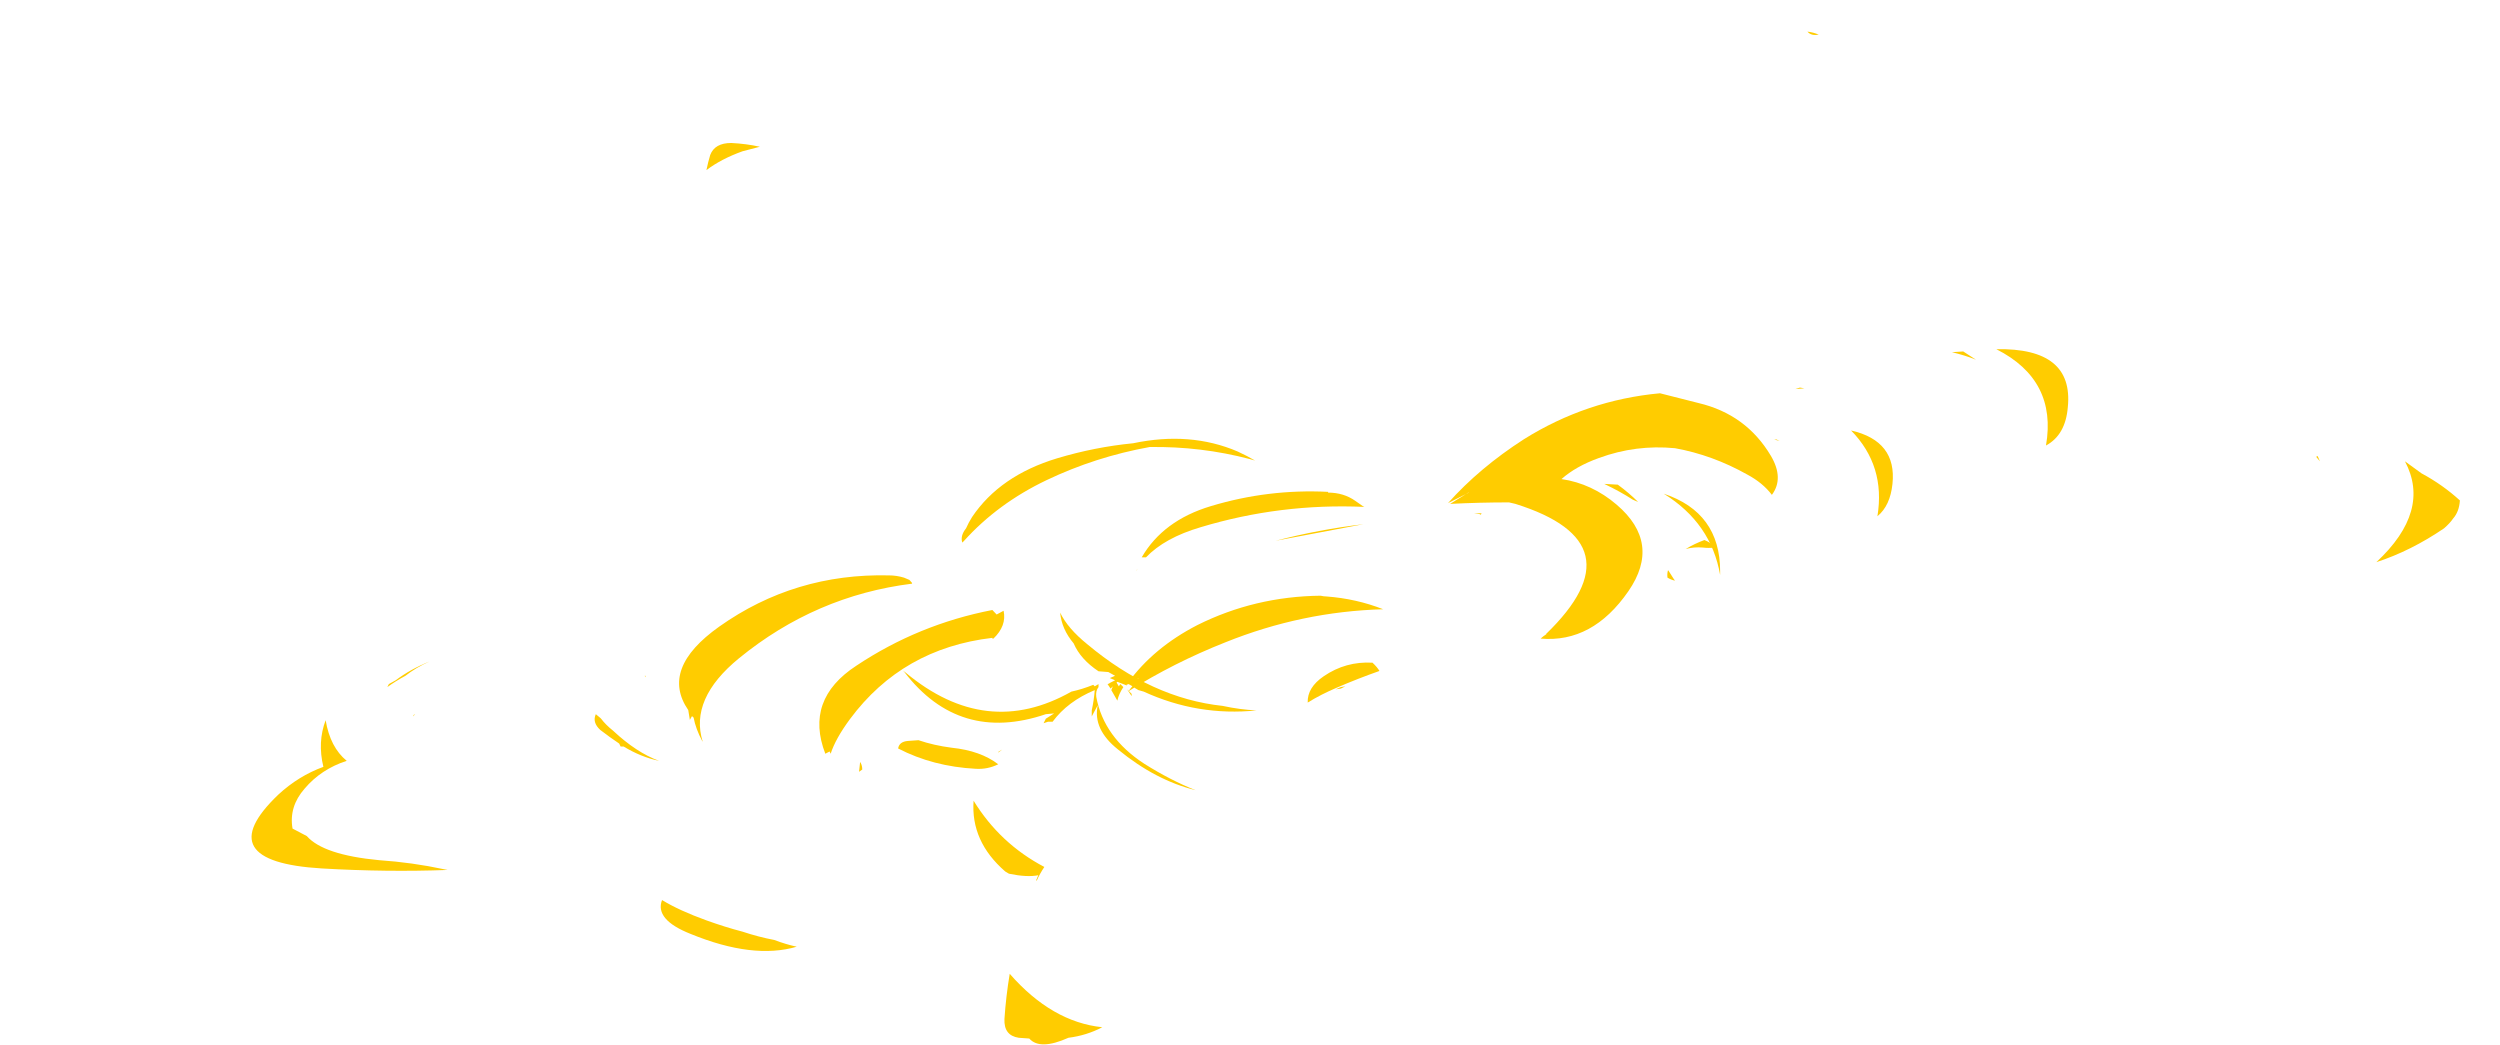 <?xml version="1.0" encoding="UTF-8" standalone="no"?>
<svg xmlns:ffdec="https://www.free-decompiler.com/flash" xmlns:xlink="http://www.w3.org/1999/xlink" ffdec:objectType="frame" height="485.8px" width="1162.7px" xmlns="http://www.w3.org/2000/svg">
  <g transform="matrix(1.0, 0.0, 0.0, 1.0, 579.6, 302.65)">
    <use ffdec:characterId="934" height="25.15" transform="matrix(-4.98, 0.0, 0.0, 7.0, 247.208, -119.75)" width="102.6" xlink:href="#shape0"/>
    <use ffdec:characterId="929" height="67.3" transform="matrix(7.0, 0.0, 0.0, 7.0, -462.45, -287.95)" width="146.7" xlink:href="#shape1"/>
  </g>
  <defs>
    <g id="shape0" transform="matrix(1.0, 0.0, 0.0, 1.0, 54.4, 18.15)">
      <path d="M4.6 -7.25 Q2.85 -8.55 -0.5 -9.25 -7.95 -10.85 -15.8 -10.6 L-15.65 -10.65 -14.95 -11.0 Q-13.85 -11.55 -12.4 -11.55 L-12.4 -11.6 Q-6.8 -11.8 -1.45 -10.65 3.0 -9.7 5.0 -7.25 L4.6 -7.25 M5.5 -6.35 L5.45 -6.4 5.4 -6.5 5.5 -6.35 M18.95 -1.9 L18.95 -1.85 18.85 -1.85 Q17.6 -2.7 17.9 -3.7 L18.55 -3.45 18.95 -3.75 Q25.85 -2.8 31.65 -0.05 36.5 2.2 34.55 5.8 L34.15 5.65 34.05 5.8 Q33.6 4.8 32.25 3.5 27.35 -1.2 18.95 -1.9 M28.6 -6.05 Q37.4 -6.2 44.45 -2.65 50.0 0.15 47.35 2.9 L47.2 3.55 47.0 3.3 46.85 3.4 Q46.65 4.15 46.05 4.95 L46.0 5.0 Q47.25 2.15 42.6 -0.55 35.45 -4.7 26.45 -5.5 L26.45 -5.55 26.7 -5.75 27.2 -5.9 Q27.9 -6.05 28.6 -6.05 M-43.4 -18.15 Q-36.55 -17.7 -30.7 -15.1 -26.55 -13.2 -23.6 -10.85 L-25.55 -11.55 -25.5 -11.55 -23.8 -10.8 Q-26.55 -10.9 -29.3 -10.9 L-29.9 -10.8 Q-41.55 -8.2 -32.75 -2.15 L-32.8 -2.15 -32.5 -2.0 -32.25 -1.85 Q-37.1 -1.55 -40.45 -5.0 -43.55 -8.2 -39.35 -10.75 -37.05 -12.15 -34.2 -12.45 -35.55 -13.3 -37.7 -13.85 -41.15 -14.75 -44.8 -14.5 -48.3 -14.05 -51.55 -12.75 -53.0 -12.2 -53.85 -11.4 -55.0 -12.5 -53.75 -14.0 -51.45 -16.75 -47.0 -17.5 L-43.4 -18.15 M-51.15 -9.3 L-51.15 -9.3 M-37.25 -7.5 L-37.2 -7.45 -37.2 -7.5 -37.25 -7.5 M-47.4 -7.9 Q-47.95 -7.85 -48.5 -7.9 -48.25 -8.2 -47.55 -8.4 -46.6 -8.15 -45.8 -7.8 -46.55 -7.95 -47.4 -7.9 M-44.1 -5.9 Q-44.45 -5.75 -44.8 -5.7 L-44.65 -5.85 -44.25 -6.3 -44.15 -6.4 Q-44.05 -6.15 -44.1 -5.9 M-11.7 -4.7 Q-5.55 -4.65 -0.2 -2.75 3.9 -1.25 6.3 1.1 L5.3 0.8 6.25 1.65 Q2.0 -0.25 -2.8 -1.6 -9.95 -3.65 -17.55 -3.8 -15.05 -4.5 -12.25 -4.65 -12.0 -4.65 -11.7 -4.7 M-10.5 2.4 Q-11.75 1.85 -13.25 1.4 -15.2 0.8 -17.2 0.3 -17.0 0.05 -16.55 -0.25 -14.05 -0.35 -12.0 0.65 -10.45 1.4 -10.5 2.4 M-15.7 -9.45 Q-11.55 -9.1 -7.5 -8.35 L-15.7 -9.45 M31.25 6.4 L31.3 6.35 31.4 7.0 31.1 6.85 Q31.1 6.6 31.25 6.4 M26.85 4.95 Q27.65 5.0 27.75 5.45 24.5 6.65 20.5 6.8 19.4 6.85 18.4 6.5 20.05 5.6 22.75 5.4 24.4 5.25 25.85 4.9 L26.85 4.95" fill="#ffcc00" fill-rule="evenodd" stroke="none"/>
    </g>
    <g id="shape1" transform="matrix(1.0, 0.0, 0.0, 1.0, 61.05, 50.2)">
      <path d="M43.05 -50.0 Q42.55 -49.9 42.3 -50.2 42.7 -50.15 43.05 -50.0 M20.65 -18.2 L20.6 -18.1 20.5 -18.15 20.15 -18.15 20.5 -18.2 20.65 -18.2 M5.6 -21.7 L5.25 -21.8 Q2.0 -22.65 -1.4 -22.6 -5.0 -21.95 -8.25 -20.4 -11.5 -18.85 -13.75 -16.35 L-13.85 -16.25 Q-14.0 -16.7 -13.6 -17.2 -13.45 -17.55 -13.2 -17.95 -11.35 -20.7 -7.55 -21.85 -5.05 -22.6 -2.5 -22.85 1.3 -23.65 4.45 -22.3 5.1 -22.0 5.6 -21.7 M28.8 -20.15 L29.7 -20.1 Q30.45 -19.55 31.05 -18.95 L30.7 -19.1 Q29.85 -19.65 28.8 -20.15 M11.15 -7.35 L10.65 -7.0 10.9 -7.25 11.15 -7.35 M14.0 -9.1 L14.0 -9.1 M5.7 -5.1 Q1.8 -4.7 -1.8 -6.35 L-2.15 -6.45 -2.4 -6.6 -2.45 -6.7 -2.45 -6.65 -2.8 -6.85 -2.95 -6.8 -2.9 -6.75 -3.55 -7.0 -3.6 -6.95 -3.45 -6.7 -3.35 -6.85 -3.15 -6.65 Q-3.45 -6.2 -3.55 -5.75 L-3.95 -6.45 -3.85 -6.7 -4.0 -6.55 -4.2 -6.85 -4.05 -6.9 -4.1 -6.9 -3.7 -7.1 -4.05 -7.25 -3.7 -7.4 -4.15 -7.65 -4.8 -7.7 Q-6.0 -8.5 -6.45 -9.55 -7.25 -10.5 -7.35 -11.6 -6.85 -10.55 -5.55 -9.5 -1.25 -5.9 3.45 -5.4 4.6 -5.15 5.7 -5.1 M51.9 -28.9 L52.65 -28.95 53.5 -28.4 Q52.75 -28.7 51.9 -28.9 M59.6 -25.25 Q59.45 -23.4 58.15 -22.7 58.9 -27.05 54.85 -29.1 60.0 -29.2 59.6 -25.25 M28.35 -13.7 Q28.25 -15.3 27.2 -16.6 28.75 -15.55 28.35 -13.7 M10.95 -6.5 L11.3 -6.65 11.6 -6.7 11.3 -6.55 10.95 -6.5 M46.95 -18.0 Q47.5 -21.35 45.2 -23.7 48.25 -23.0 47.95 -20.15 47.8 -18.7 46.95 -18.0 M-49.25 -8.35 Q-50.15 -7.95 -50.85 -7.4 -51.5 -7.05 -52.05 -6.65 L-51.95 -6.85 -51.5 -7.1 Q-50.5 -7.85 -49.25 -8.35 M-27.3 -42.55 L-28.45 -42.25 Q-29.85 -41.75 -30.85 -41.0 -30.75 -41.5 -30.6 -42.0 -30.3 -42.8 -29.2 -42.8 -28.2 -42.75 -27.3 -42.55 M80.1 -14.95 Q83.75 -18.35 82.0 -21.65 L83.1 -20.85 Q84.5 -20.1 85.65 -19.05 85.6 -18.3 85.2 -17.85 85.0 -17.55 84.6 -17.2 82.4 -15.7 80.1 -14.95 M76.1 -21.95 L76.2 -22.0 76.35 -21.65 76.1 -21.95 M36.5 -14.35 L36.5 -14.1 Q35.9 -17.55 32.75 -19.5 36.5 -18.25 36.5 -14.35 M40.25 -23.1 L40.45 -23.0 40.1 -23.1 40.25 -23.1 M41.8 -26.55 L42.1 -26.5 41.5 -26.45 41.8 -26.55 M-47.0 -9.1 L-47.0 -9.1 M-37.9 -4.6 L-37.85 -4.55 Q-37.55 -4.15 -37.05 -3.75 -35.5 -2.3 -34.0 -1.75 -35.2 -2.0 -36.35 -2.7 L-36.55 -2.7 -36.65 -2.9 Q-37.25 -3.3 -37.9 -3.8 -38.45 -4.3 -38.2 -4.85 L-37.9 -4.6 M-34.95 -7.4 L-34.9 -7.4 -34.9 -7.3 -34.95 -7.4 M-50.2 -4.85 L-50.35 -4.7 -50.3 -4.8 -50.2 -4.85 M-56.15 -4.45 Q-55.85 -2.65 -54.75 -1.75 -56.45 -1.2 -57.55 0.1 -58.6 1.3 -58.35 2.75 L-57.4 3.25 Q-56.3 4.5 -52.6 4.85 -50.4 5.0 -48.3 5.45 L-48.05 5.5 Q-52.1 5.65 -56.4 5.4 -63.95 4.95 -59.3 0.5 -57.95 -0.75 -56.3 -1.35 -56.7 -3.0 -56.15 -4.45 M-17.6 -7.6 Q-12.25 -3.15 -6.6 -6.35 -5.9 -6.5 -5.15 -6.8 L-5.05 -6.7 -4.8 -6.85 -4.8 -6.65 Q-5.0 -6.4 -4.95 -6.0 -4.45 -3.3 -1.75 -1.55 0.0 -0.45 1.65 0.2 -1.0 -0.45 -3.5 -2.5 -5.2 -3.85 -4.85 -5.45 L-5.25 -4.7 -5.25 -5.1 Q-5.1 -5.8 -5.05 -6.45 -6.85 -5.7 -7.85 -4.35 L-8.15 -4.35 -8.45 -4.25 -8.3 -4.55 -7.75 -4.9 -8.3 -4.85 Q-14.05 -2.9 -17.7 -7.65 L-17.8 -7.75 -17.6 -7.6 M-11.45 -2.3 L-11.45 -2.35 -11.2 -2.5 -11.45 -2.3 M-2.6 -6.05 L-2.9 -6.5 -2.6 -6.2 -2.6 -6.05 M-11.0 5.6 Q-13.3 3.6 -13.1 0.9 -11.35 3.75 -8.4 5.3 -8.7 5.75 -8.9 6.2 L-8.95 6.2 -8.8 5.85 Q-9.55 6.0 -10.75 5.75 L-11.0 5.6 M-28.45 9.6 Q-27.4 9.95 -26.35 10.15 -25.55 10.45 -24.85 10.6 -27.75 11.45 -31.9 9.75 -34.3 8.8 -33.8 7.5 -32.65 8.2 -30.85 8.85 -29.6 9.3 -28.45 9.6 M-6.8 16.65 Q-8.7 17.5 -9.4 16.7 L-10.1 16.65 Q-11.1 16.5 -11.05 15.4 -10.95 13.9 -10.7 12.4 -7.9 15.6 -4.55 15.95 -5.6 16.5 -6.8 16.65" fill="#ffcc00" fill-rule="evenodd" stroke="none"/>
    </g>
  </defs>
</svg>
